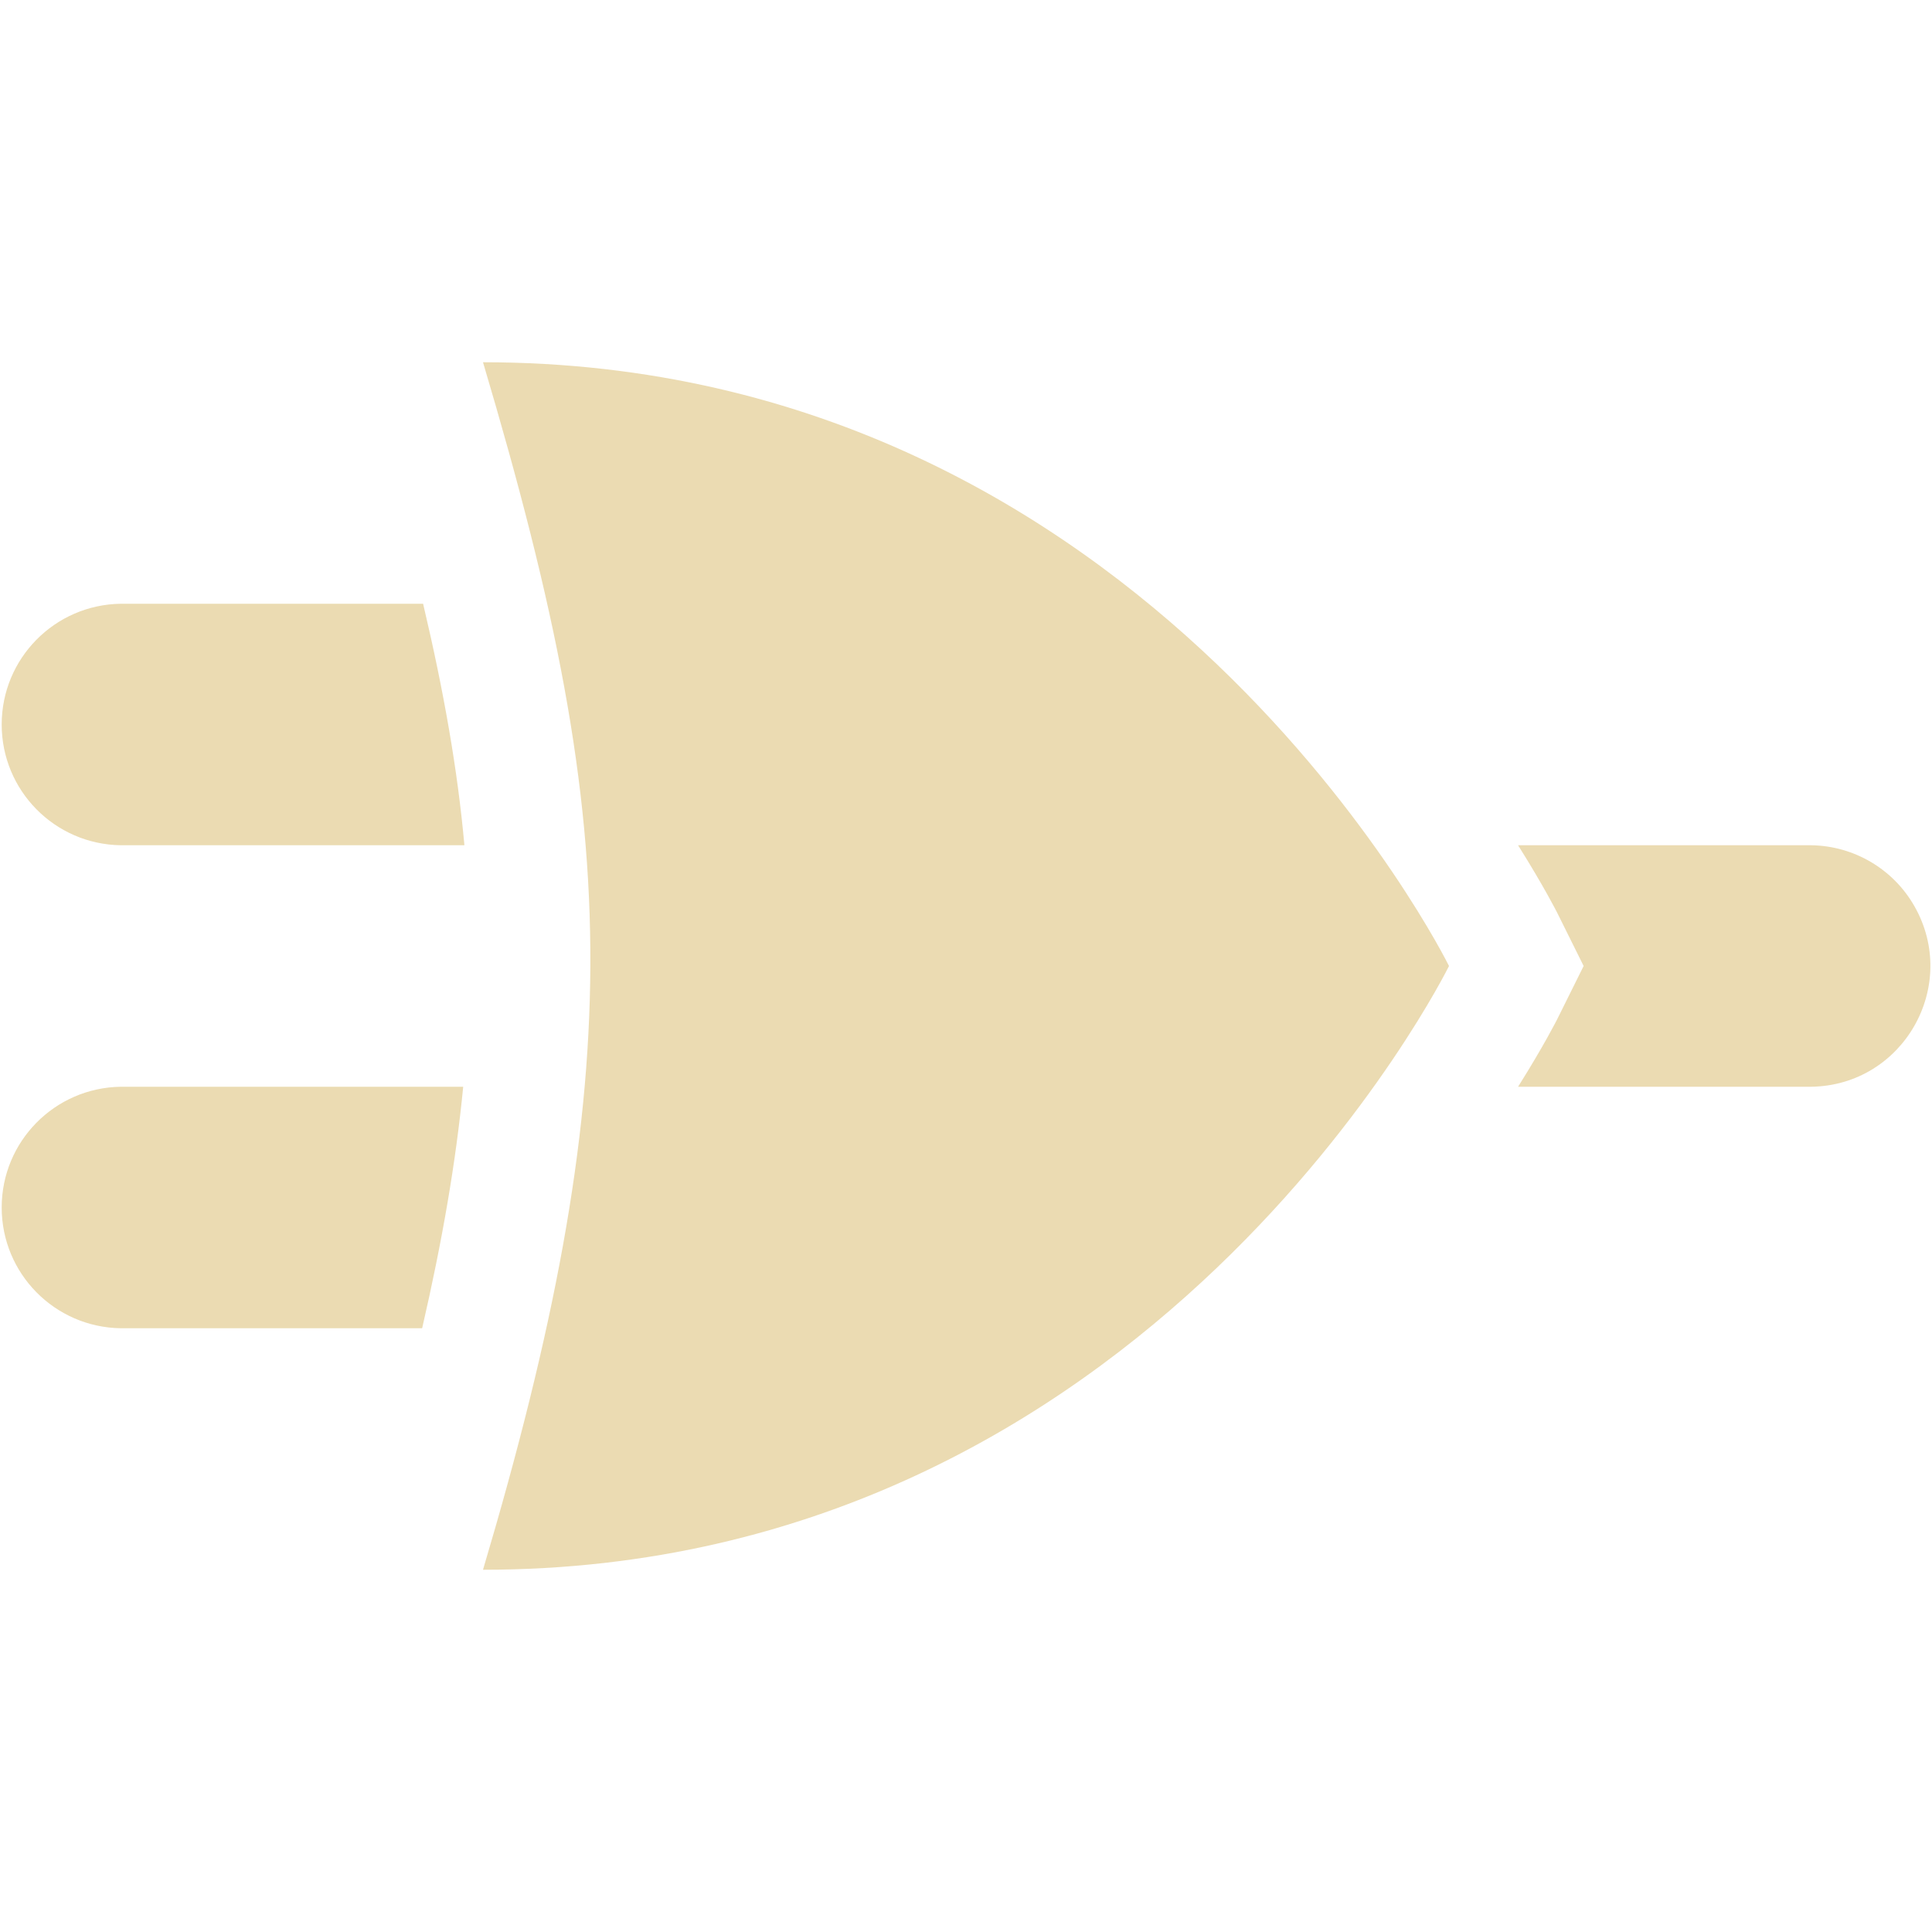 <svg width="16" height="16" version="1.1" xmlns="http://www.w3.org/2000/svg">
  <defs>
    <style id="current-color-scheme" type="text/css">.ColorScheme-Text { color:#ebdbb2; } .ColorScheme-Highlight { color:#458588; }</style>
  </defs>
  <path class="ColorScheme-Text" d="m4 3c0.602 2.025 0.896 3.481 0.889 5-0.007 1.482-0.302 3.025-0.889 5 5.538 0 8-5 8-5s-2.462-5-8-5zm-3 2c-0.547 0.008-0.986 0.453-0.986 1 2.8e-6 0.547 0.439 0.992 0.986 1h2.846c-0.056-0.622-0.17-1.272-0.342-2zm11.572 2c0.215 0.342 0.324 0.559 0.324 0.559l0.219 0.441-0.219 0.441s-0.109 0.217-0.324 0.559h2.428c0.761-0.011 1.231-0.835 0.854-1.496-0.175-0.307-0.5-0.499-0.854-0.504zm-11.572 2c-0.547 0.008-0.986 0.453-0.986 1 2.8e-6 0.547 0.439 0.992 0.986 1h2.496c0.167-0.723 0.28-1.381 0.34-2z" fill="currentColor"/>
</svg>
